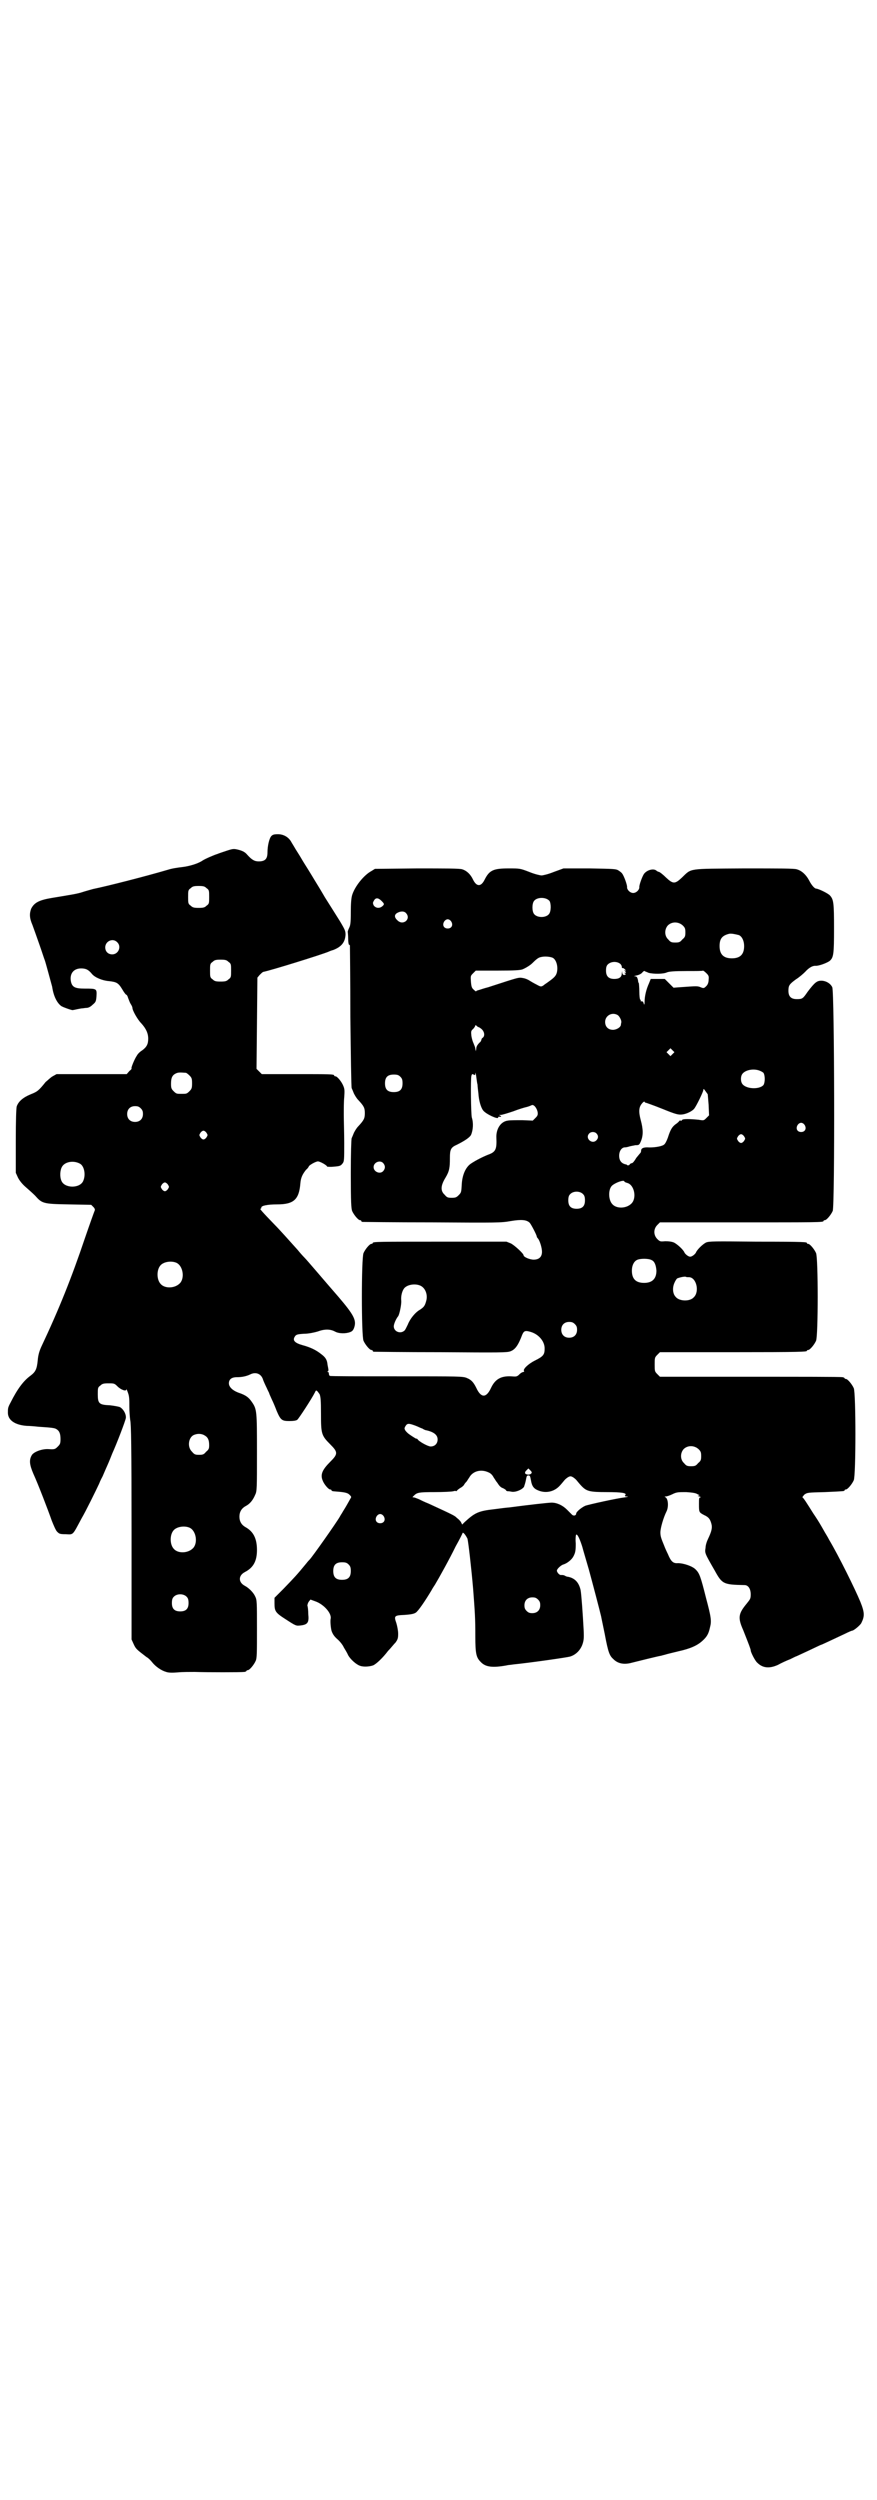 <?xml version="1.0" standalone="no"?>
<!DOCTYPE svg PUBLIC "-//W3C//DTD SVG 20010904//EN"
 "http://www.w3.org/TR/2001/REC-SVG-20010904/DTD/svg10.dtd">
<svg version="1.0" xmlns="http://www.w3.org/2000/svg"
 width="1000pt" height="2850pt" viewBox="0 0 1000 2850"
 preserveAspectRatio="xMidYMid meet">
<g transform="translate(0,2850) scale(0.5,-0.5)"
fill="#000000" stroke="none">
<path d="M619 3794 c-5 -5 -9 -23 -9 -37 0 -15 -5 -21 -20 -21 -10 0 -16 4
-26 15 -5 6 -10 9 -22 12 -9 2 -11 2 -26 -3 -9 -3 -18 -6 -20 -7 -7 -2 -28
-11 -34 -15 -10 -7 -30 -13 -47 -15 -9 -1 -23 -3 -32 -6 -51 -15 -137 -37
-171 -44 -7 -2 -18 -5 -24 -7 -12 -4 -26 -6 -68 -13 -31 -5 -42 -11 -49 -25
-4 -11 -4 -21 3 -37 3 -8 10 -28 16 -45 6 -17 11 -33 12 -35 2 -5 15 -54 17
-61 3 -21 11 -37 21 -44 5 -3 25 -10 26 -9 1 0 5 1 10 2 5 1 10 2 12 2 2 0 6
1 9 1 4 0 9 2 14 7 7 6 8 7 9 19 1 18 1 18 -27 18 -21 0 -28 3 -31 15 -4 18 5
31 23 31 11 0 17 -3 25 -13 7 -8 24 -15 39 -16 17 -2 21 -4 30 -19 4 -7 8 -12
9 -12 1 0 3 -3 4 -7 2 -5 4 -11 6 -14 2 -3 4 -7 4 -9 0 -6 12 -27 20 -35 11
-12 16 -23 16 -35 0 -12 -3 -19 -14 -27 -5 -3 -10 -8 -12 -12 -5 -7 -14 -29
-12 -29 1 0 -1 -3 -5 -6 l-6 -7 -80 0 -80 0 -9 -5 c-4 -2 -11 -9 -16 -13 -16
-20 -19 -22 -34 -28 -17 -7 -28 -16 -32 -28 -1 -6 -2 -29 -2 -80 l0 -71 5 -11
c3 -6 9 -14 17 -21 7 -6 17 -15 22 -20 16 -18 18 -19 76 -20 l52 -1 5 -5 c3
-3 4 -6 3 -8 -1 -2 -11 -30 -22 -62 -31 -92 -59 -162 -100 -249 -4 -9 -7 -18
-8 -31 -2 -20 -5 -26 -17 -35 -15 -11 -29 -29 -45 -61 -6 -11 -6 -13 -6 -23 0
-17 16 -28 43 -30 6 0 18 -1 27 -2 32 -2 36 -3 40 -5 7 -4 10 -10 10 -23 0
-10 -1 -12 -6 -17 -6 -6 -7 -7 -21 -6 -15 1 -33 -6 -38 -13 -7 -11 -6 -22 3
-43 11 -24 34 -84 42 -107 4 -10 9 -22 12 -25 5 -5 6 -6 20 -6 18 -1 15 -3 36
36 10 17 33 64 40 79 3 8 7 15 8 17 1 2 5 12 10 23 5 11 10 24 12 29 10 22 30
74 31 81 1 9 -6 21 -14 25 -3 1 -13 3 -23 4 -24 1 -27 4 -27 25 0 14 0 16 6
20 4 4 7 5 18 5 13 0 14 0 21 -7 8 -8 20 -12 20 -7 0 2 2 -2 4 -8 3 -8 3 -16
3 -31 0 -11 1 -24 2 -31 2 -9 3 -57 3 -256 l0 -244 5 -11 c5 -11 7 -12 29 -29
4 -2 10 -8 13 -12 8 -10 21 -19 32 -22 5 -2 15 -2 27 -1 10 1 28 1 38 1 28 -1
106 -1 113 0 3 0 5 2 5 2 0 1 1 2 3 2 4 0 14 12 18 21 3 6 3 18 3 73 0 61 0
66 -4 74 -4 9 -14 19 -23 24 -16 8 -16 24 0 32 19 10 27 25 27 50 0 26 -8 42
-26 52 -9 5 -14 13 -14 24 0 11 5 19 14 24 10 5 17 14 22 26 4 8 4 15 4 95 0
96 0 100 -12 117 -7 10 -13 15 -31 21 -13 5 -21 13 -21 21 0 9 6 14 18 14 12
0 21 2 30 6 13 7 26 2 30 -12 1 -3 5 -12 8 -18 3 -7 6 -12 6 -13 0 -1 3 -7 6
-14 3 -6 8 -18 11 -26 9 -21 12 -23 29 -23 9 0 16 1 18 3 3 2 33 48 40 62 3 7
4 6 11 -4 2 -6 3 -12 3 -45 0 -45 1 -49 21 -69 18 -18 18 -22 0 -40 -18 -18
-23 -29 -17 -43 3 -8 13 -20 17 -20 2 0 3 -1 3 -2 0 -1 1 -1 3 -2 26 -2 33 -3
38 -8 4 -4 5 -5 2 -9 -1 -2 -5 -9 -9 -16 -4 -7 -8 -13 -9 -15 -1 -2 -4 -6 -6
-10 -8 -14 -63 -92 -69 -98 -1 -1 -4 -4 -7 -8 -23 -28 -27 -32 -53 -59 l-20
-20 0 -13 c0 -17 2 -21 24 -35 26 -17 25 -16 36 -15 16 2 19 7 17 26 0 8 -1
17 -2 19 0 2 1 6 3 9 l4 5 11 -4 c20 -7 38 -28 35 -40 -1 -5 0 -19 2 -27 2 -6
5 -12 13 -19 6 -5 13 -14 15 -19 3 -5 8 -13 10 -18 5 -9 18 -21 27 -24 8 -3
22 -2 30 1 7 3 22 17 34 33 5 5 8 9 9 10 1 1 4 5 8 9 5 7 6 10 6 20 0 7 -2 17
-4 24 -6 17 -5 18 19 19 13 1 20 2 25 5 6 4 21 26 36 51 2 4 6 10 8 13 9 15
34 60 47 87 9 16 16 30 16 31 2 2 8 -7 11 -13 2 -7 9 -68 13 -115 4 -53 5 -66
5 -108 0 -39 2 -48 12 -58 11 -12 27 -14 60 -8 3 1 9 1 14 2 40 4 123 16 130
18 13 4 23 14 28 27 3 9 4 13 3 34 -2 37 -5 80 -7 91 -4 17 -13 27 -29 30 -3
0 -6 2 -8 3 -2 1 -5 1 -7 1 -4 -1 -10 6 -10 10 0 4 10 13 15 14 9 3 19 11 23
19 4 8 5 12 5 29 -1 10 0 19 1 20 3 2 9 -12 14 -28 2 -8 9 -31 15 -52 9 -33
25 -94 28 -107 0 -1 4 -19 8 -39 8 -43 11 -50 20 -58 10 -10 24 -13 42 -8 16
4 60 15 67 16 3 1 8 2 11 3 3 1 16 4 28 7 27 6 43 13 55 24 10 9 14 16 17 30
4 15 3 23 -9 68 -12 48 -15 56 -23 64 -7 8 -28 15 -41 15 -11 -1 -16 4 -23 21
-3 6 -7 15 -8 18 -7 17 -9 22 -9 31 0 10 7 34 14 48 5 10 4 28 -2 32 -3 2 -3
2 0 2 2 0 9 2 15 5 10 5 13 5 32 5 14 -1 22 -2 26 -5 5 -2 5 -3 2 -3 -3 0 -2
-1 2 -2 3 -1 4 -2 3 -2 -4 0 -4 -2 -4 -15 0 -19 0 -19 11 -25 11 -5 14 -9 17
-19 3 -10 1 -18 -7 -35 -3 -6 -6 -15 -6 -21 -2 -12 -2 -12 21 -52 17 -31 20
-32 68 -33 8 0 14 -8 14 -21 0 -10 -1 -11 -9 -21 -19 -23 -21 -32 -8 -61 13
-33 17 -43 17 -46 0 -4 10 -24 15 -28 12 -12 27 -14 47 -5 7 4 20 10 28 13 8
4 14 7 15 7 0 0 13 6 28 13 15 7 27 13 28 13 1 0 22 10 54 25 8 4 15 7 16 7 4
0 18 12 21 17 8 16 8 24 -2 49 -12 29 -49 104 -71 141 -4 8 -10 17 -12 21 -8
14 -12 21 -20 33 -5 7 -12 19 -18 28 -5 8 -10 15 -11 15 -1 0 1 2 4 6 7 5 7 5
47 6 44 2 45 2 45 4 0 1 1 2 3 2 4 0 14 12 18 21 5 11 5 199 0 210 -4 9 -14
21 -18 21 -2 0 -3 1 -3 2 0 0 -2 2 -5 2 -4 1 -98 1 -211 1 l-205 0 -6 6 c-6 6
-6 7 -6 22 0 15 0 16 6 22 l6 6 162 0 c162 0 173 1 173 3 0 1 1 2 3 2 4 0 14
12 18 21 5 11 5 189 0 200 -4 9 -14 21 -18 21 -2 0 -3 1 -3 2 0 2 -2 3 -114 3
-98 1 -109 1 -116 -2 -8 -4 -21 -17 -23 -23 -1 -2 -4 -5 -7 -7 -5 -3 -7 -3
-12 0 -3 2 -6 5 -7 7 -2 6 -16 19 -24 23 -5 2 -11 3 -20 3 -11 -1 -12 -1 -18
5 -9 9 -9 23 0 32 l6 6 181 0 c177 0 192 0 192 3 0 1 1 2 3 2 4 0 14 12 18 21
5 12 4 501 -1 510 -4 9 -15 15 -25 15 -10 0 -15 -4 -31 -25 -11 -16 -12 -17
-25 -17 -13 0 -19 6 -19 19 0 12 2 15 17 26 8 5 17 13 21 17 9 10 17 14 23 14
7 -1 26 6 33 11 9 8 10 15 10 75 0 57 -1 65 -9 74 -4 5 -27 16 -32 16 -3 0
-10 7 -16 19 -7 13 -17 22 -28 25 -6 2 -39 2 -121 2 -129 -1 -118 1 -141 -21
-16 -15 -20 -15 -37 1 -7 7 -14 12 -15 12 -1 0 -3 1 -5 2 -6 7 -22 3 -29 -6
-4 -5 -12 -27 -11 -31 0 -6 -7 -13 -14 -13 -7 0 -14 7 -14 13 1 4 -7 26 -11
31 -1 2 -5 5 -8 7 -6 4 -10 4 -66 5 l-60 0 -22 -8 c-12 -5 -25 -8 -28 -8 -3 0
-16 3 -28 8 -21 8 -21 8 -47 8 -35 0 -44 -4 -55 -26 -8 -16 -18 -16 -26 0 -6
13 -15 21 -25 24 -5 2 -40 2 -103 2 l-96 -1 -8 -5 c-17 -9 -38 -35 -44 -55 -2
-7 -3 -19 -3 -39 0 -25 -1 -30 -4 -36 -2 -4 -3 -8 -3 -8 0 -1 1 -8 1 -16 0 -7
1 -14 2 -14 1 0 2 -1 2 -2 0 -2 1 -75 1 -162 1 -87 2 -161 3 -163 1 -2 3 -7 5
-12 2 -4 6 -11 10 -15 13 -14 15 -18 15 -30 0 -12 -2 -16 -15 -30 -4 -4 -8
-11 -10 -15 -2 -5 -4 -10 -5 -12 -1 -2 -2 -37 -2 -81 0 -66 1 -79 3 -85 4 -9
14 -21 18 -21 2 0 3 -1 3 -2 0 -1 1 -2 3 -2 1 0 72 -1 158 -1 149 -1 158 -1
180 3 24 4 36 3 43 -4 3 -3 16 -28 16 -31 0 -1 1 -3 3 -5 4 -5 9 -21 9 -30 0
-12 -7 -18 -19 -18 -9 0 -23 6 -23 10 0 4 -21 23 -29 27 l-10 4 -147 0 c-144
0 -158 0 -158 -3 0 -1 -1 -2 -3 -2 -4 0 -14 -12 -18 -21 -5 -11 -5 -189 0
-200 4 -9 14 -21 18 -21 2 0 3 -1 3 -2 0 -1 1 -2 3 -2 1 0 70 -1 152 -1 135
-1 151 -1 159 2 11 4 18 14 27 38 4 9 7 10 20 6 19 -6 32 -23 31 -39 0 -13 -4
-17 -22 -26 -16 -8 -28 -20 -25 -24 1 -1 0 -2 -1 -2 -2 0 -6 -2 -9 -5 -6 -6
-7 -6 -20 -5 -23 1 -36 -7 -45 -26 -11 -24 -23 -24 -34 0 -6 12 -11 18 -21 22
-9 4 -15 4 -160 4 -83 0 -152 0 -153 1 -1 1 -2 3 -2 5 0 2 -1 4 -2 4 -2 0 -2
1 -1 1 2 1 2 2 2 4 0 1 -1 6 -2 11 -1 11 -4 17 -15 25 -10 8 -23 15 -42 20
-18 5 -23 11 -18 19 3 5 5 6 21 7 11 0 24 3 31 5 16 6 29 6 40 0 9 -5 25 -5
35 -1 5 2 7 5 9 11 5 16 -1 28 -36 69 -34 39 -71 83 -78 90 -4 4 -11 12 -15
17 -17 19 -42 47 -53 58 -29 30 -34 36 -32 36 1 0 2 1 2 3 0 4 14 7 36 7 38 0
50 11 53 48 1 13 5 21 13 31 4 3 6 7 6 7 0 3 16 12 21 12 5 0 21 -9 21 -12 0
0 7 -1 15 0 14 1 16 2 20 7 4 5 4 8 4 47 0 22 -1 51 -1 64 0 13 0 31 1 40 1
15 1 19 -2 26 -4 10 -14 22 -18 22 -2 0 -3 1 -3 2 0 3 -11 3 -88 3 l-77 0 -6
6 -6 6 1 104 1 104 5 6 c3 3 6 6 8 7 20 4 135 40 149 46 2 1 7 3 11 4 18 7 27
17 28 35 0 8 -1 11 -13 31 -15 24 -22 35 -34 54 -4 7 -10 17 -13 22 -3 5 -8
13 -11 18 -3 5 -9 15 -14 23 -5 8 -12 19 -16 26 -4 7 -10 16 -13 21 -3 5 -7
12 -9 15 -6 12 -18 19 -31 19 -9 0 -12 -1 -15 -4z m-148 -119 c6 -4 6 -6 6
-20 0 -14 0 -16 -6 -20 -4 -4 -7 -5 -18 -5 -11 0 -14 1 -18 5 -6 4 -6 6 -6 20
0 14 0 16 6 20 4 4 7 5 18 5 11 0 14 -1 18 -5z m782 -29 c4 -6 4 -24 -1 -30
-7 -9 -27 -9 -34 0 -5 6 -5 24 0 30 7 9 27 9 35 0z m-383 0 c7 -7 7 -8 1 -13
-7 -5 -15 -3 -19 3 -2 5 -2 6 1 11 4 7 10 6 17 -1z m56 -28 c12 -13 -6 -29
-19 -17 -8 7 -8 13 -2 17 8 5 17 5 21 0z m103 -19 c5 -8 1 -16 -8 -16 -9 0
-13 8 -8 16 2 3 5 5 8 5 3 0 6 -2 8 -5z m528 -9 c5 -5 6 -7 6 -16 0 -9 -1 -11
-7 -16 -5 -6 -7 -7 -16 -7 -9 0 -11 1 -16 7 -9 8 -9 23 -1 32 9 9 24 9 34 0z
m128 -22 c7 -3 12 -13 12 -25 0 -19 -9 -28 -28 -28 -19 0 -28 9 -28 28 0 17 6
24 22 28 5 1 14 -1 22 -3z m-1418 -16 c11 -10 3 -28 -11 -28 -9 0 -16 6 -16
16 0 14 17 22 27 12z m994 -36 c8 -5 12 -20 9 -33 -2 -8 -6 -12 -20 -22 -4 -3
-9 -6 -11 -8 -5 -3 -6 -3 -15 2 -6 3 -13 7 -16 9 -3 2 -9 5 -15 6 -11 2 -9 2
-80 -21 -8 -2 -17 -5 -20 -6 -4 -1 -7 -2 -7 -3 0 -1 -2 0 -5 3 -5 4 -6 7 -7
18 -1 14 -1 14 5 20 l6 6 50 0 c39 0 52 1 57 3 7 3 17 9 22 14 9 9 14 13 20
14 8 2 21 1 27 -2z m-740 -9 c6 -4 6 -6 6 -20 0 -14 0 -16 -6 -20 -4 -4 -7 -5
-18 -5 -11 0 -14 1 -18 5 -6 4 -6 6 -6 20 0 14 0 16 6 20 4 4 7 5 18 5 11 0
14 -1 18 -5z m894 -5 c1 -1 3 -4 3 -6 0 -3 1 -4 2 -3 1 0 3 -1 5 -3 3 -3 3 -4
1 -3 -3 2 -3 1 0 -2 2 -2 2 -3 0 -3 -3 0 -3 0 0 -2 2 -1 1 -2 -2 -3 -3 0 -4 1
-5 5 0 5 0 5 -1 -1 0 -9 -6 -13 -17 -13 -13 0 -19 6 -19 19 0 7 1 11 4 14 7 7
21 8 29 1z m64 -20 c11 -3 34 -3 42 1 5 2 17 3 44 3 21 0 38 0 38 1 1 0 4 -2
8 -6 5 -5 6 -7 5 -15 0 -6 -2 -11 -5 -14 -5 -5 -6 -6 -13 -3 -7 3 -8 3 -49 0
l-13 -1 -10 10 -10 10 -16 0 -16 0 -4 -10 c-6 -13 -10 -29 -10 -42 0 -7 -1 -8
-2 -4 -1 4 -2 5 -5 5 -1 0 -3 0 -2 1 1 1 0 2 -1 3 -1 0 -2 9 -2 18 0 10 -1 18
-1 19 -1 1 -2 4 -2 7 -2 8 -3 9 -8 9 -2 0 0 1 5 2 5 1 11 4 13 7 2 2 4 4 5 3
1 -1 5 -2 9 -4z m-71 -96 c4 -2 9 -11 9 -16 0 -2 -1 -4 -1 -6 0 -6 -10 -12
-18 -12 -11 0 -18 7 -18 18 0 14 15 23 28 16z m-316 -28 c0 0 4 -2 7 -5 6 -6
7 -15 2 -19 -2 -1 -3 -3 -3 -4 0 -1 -1 -3 -2 -5 -8 -7 -10 -12 -10 -17 l-1 -5
-1 6 c0 3 -3 9 -4 12 -2 4 -4 11 -5 17 -1 10 -1 12 4 16 3 3 5 7 5 8 0 1 1 1
3 -1 2 -2 4 -3 5 -3z m442 -61 l-5 -5 -4 4 -5 5 4 4 5 5 4 -4 5 -5 -4 -4z
m195 -37 c4 -1 10 -4 12 -6 4 -6 4 -22 0 -28 -10 -11 -42 -9 -49 4 -3 5 -3 15
0 20 5 9 22 14 37 10z m-640 -33 c0 -3 1 -12 2 -20 1 -17 6 -33 11 -39 6 -8
34 -21 34 -16 0 1 1 2 2 2 4 -1 7 0 3 2 -4 2 -3 2 1 2 3 0 16 4 28 8 13 5 26
9 31 10 4 1 9 3 11 4 5 3 12 -6 14 -15 1 -7 0 -9 -5 -14 l-6 -6 -24 1 c-13 0
-28 0 -33 -1 -16 -2 -27 -19 -26 -39 1 -25 -1 -32 -17 -38 -13 -5 -29 -13 -41
-21 -12 -8 -20 -26 -21 -48 -1 -17 -1 -18 -7 -24 -5 -5 -7 -6 -16 -6 -9 0 -11
1 -16 7 -10 9 -9 21 2 39 9 15 10 23 10 45 0 19 2 24 16 30 20 10 29 17 32 22
5 11 6 28 2 40 -2 8 -3 88 -1 95 1 4 2 5 5 3 3 -2 4 -1 4 3 0 3 1 0 2 -7 1 -7
2 -16 3 -19z m-665 27 c1 0 5 -3 8 -6 5 -5 6 -7 6 -18 0 -11 -1 -13 -6 -18 -6
-6 -7 -6 -18 -6 -11 0 -12 0 -18 6 -5 5 -6 7 -6 17 0 14 3 20 12 24 5 2 8 2
22 1z m489 -9 c4 -4 5 -7 5 -15 0 -14 -6 -20 -20 -20 -14 0 -20 6 -20 20 0 14
6 20 20 20 8 0 11 -1 15 -5z m701 -40 c0 0 1 -11 2 -24 l1 -24 -6 -6 c-6 -6
-6 -6 -18 -4 -21 2 -34 2 -37 0 -1 -2 -3 -3 -4 -2 -1 1 -2 0 -2 0 -1 -1 -4 -5
-9 -8 -8 -6 -12 -12 -18 -31 -3 -8 -6 -14 -9 -16 -5 -4 -24 -7 -38 -6 -9 0
-14 -2 -14 -8 0 -2 -1 -4 -1 -4 -1 -1 -5 -6 -10 -12 -4 -7 -8 -12 -10 -12 -1
0 -4 -1 -5 -3 -1 -2 -3 -2 -5 -2 -1 1 -2 2 -3 2 -11 2 -16 9 -16 20 0 11 6 19
13 19 3 0 7 1 10 2 3 1 10 2 14 3 8 0 9 0 13 10 5 13 5 26 -1 48 -5 19 -4 29
3 37 3 4 6 5 6 4 0 -1 1 -2 2 -2 1 0 18 -6 38 -14 32 -13 37 -14 46 -13 9 1
22 7 27 13 5 6 21 39 21 43 0 3 1 3 5 -3 3 -4 5 -7 5 -7z m-1293 -32 c4 -4 5
-7 5 -13 0 -11 -7 -18 -18 -18 -11 0 -18 7 -18 18 0 11 7 18 18 18 6 0 9 -1
13 -5z m1514 -38 c5 -8 1 -16 -8 -16 -9 0 -13 8 -8 16 2 3 5 5 8 5 3 0 6 -2 8
-5z m-1364 -18 c3 -5 3 -5 0 -10 -2 -3 -5 -5 -7 -5 -2 0 -5 2 -7 5 -3 5 -3 5
0 10 2 3 5 5 7 5 2 0 5 -2 7 -5z m889 -1 c5 -5 5 -11 0 -16 -10 -10 -27 5 -16
16 4 4 12 4 16 0z m337 -7 c3 -5 3 -5 0 -10 -2 -3 -5 -5 -7 -5 -2 0 -5 2 -7 5
-3 5 -3 5 0 10 2 3 5 5 7 5 2 0 5 -2 7 -5z m-1515 -62 c10 -5 14 -25 8 -39 -7
-18 -43 -18 -50 0 -4 9 -3 24 1 31 6 12 26 16 41 8z m692 1 c5 -6 5 -12 0 -18
-7 -8 -22 -2 -22 9 0 11 15 17 22 9z m550 -42 c0 -1 3 -2 6 -3 17 -4 23 -36 9
-48 -12 -11 -34 -11 -43 0 -9 10 -9 34 0 42 8 7 28 14 28 9z m-1041 -7 c3 -5
3 -5 0 -10 -2 -3 -5 -5 -7 -5 -2 0 -5 2 -7 5 -3 5 -3 5 0 10 2 3 5 5 7 5 2 0
5 -2 7 -5z m947 -22 c3 -3 4 -7 4 -14 0 -13 -6 -19 -19 -19 -13 0 -19 6 -19
19 0 7 1 11 4 14 7 8 23 8 30 0z m156 -150 c7 -3 10 -12 11 -24 0 -18 -9 -28
-28 -28 -19 0 -28 9 -28 28 0 11 4 20 11 24 7 4 27 4 34 0z m-1084 -6 c16 -7
20 -37 7 -48 -12 -11 -34 -11 -43 0 -9 10 -9 32 0 42 7 8 24 11 36 6z m1169
-33 c17 0 25 -33 11 -46 -9 -10 -33 -9 -41 1 -7 7 -8 21 -3 32 2 5 5 9 6 10 4
2 16 5 20 4 1 -1 4 -1 7 -1z m-613 -19 c12 -5 18 -21 14 -35 -3 -11 -5 -14
-14 -20 -11 -6 -23 -21 -28 -34 -3 -6 -6 -13 -8 -14 -9 -8 -24 -2 -24 10 0 5
5 17 10 23 3 4 8 28 7 36 -1 10 2 22 7 28 7 8 24 11 36 6z m353 -88 c4 -4 5
-7 5 -13 0 -11 -7 -18 -18 -18 -11 0 -18 7 -18 18 0 11 7 18 18 18 6 0 9 -1
13 -5z m-365 -231 c6 -2 13 -6 17 -7 3 -2 7 -4 9 -4 18 -4 26 -11 26 -21 0 -9
-6 -16 -16 -16 -6 0 -28 12 -30 17 0 0 -1 1 -3 1 -1 0 -4 2 -7 4 -2 1 -6 4 -9
6 -3 2 -7 6 -9 9 -2 4 -2 5 1 10 4 6 7 6 21 1z m-479 -23 c7 -4 10 -10 10 -22
0 -8 -1 -10 -7 -15 -5 -6 -7 -7 -16 -7 -9 0 -11 1 -16 7 -12 11 -8 35 6 39 8
3 17 2 23 -2z m1126 -31 c5 -5 6 -7 6 -16 0 -9 -1 -11 -7 -16 -5 -6 -7 -7 -16
-7 -9 0 -11 1 -16 7 -9 8 -9 23 -1 32 9 9 24 9 34 0z m-381 -55 c-3 -4 -10 -4
-14 -1 -1 2 -1 4 2 7 l5 5 4 -4 c4 -4 4 -5 3 -7z m-98 2 c5 -2 9 -6 12 -12 3
-4 5 -8 6 -9 1 -1 3 -4 5 -7 2 -3 6 -7 10 -8 4 -2 7 -4 7 -5 0 -1 1 -1 3 -2 1
0 5 0 9 -1 9 -2 24 4 29 11 1 3 3 9 4 14 2 10 2 12 6 12 4 0 4 -2 6 -12 2 -12
6 -18 16 -22 16 -7 35 -4 48 9 3 3 9 10 13 15 5 5 10 8 13 8 3 0 8 -3 13 -8 4
-5 10 -12 13 -15 11 -11 18 -13 56 -13 36 0 47 -2 43 -7 -2 -2 -1 -3 4 -3 4 0
2 -1 -5 -2 -18 -2 -81 -16 -90 -19 -9 -4 -21 -14 -21 -18 0 -4 -5 -6 -9 -3 -2
2 -7 7 -12 12 -10 10 -23 16 -35 16 -7 0 -52 -5 -97 -11 -3 0 -19 -2 -34 -4
-36 -4 -44 -8 -67 -29 l-6 -6 -3 6 c-2 3 -6 7 -9 9 -5 5 -4 5 -65 33 -8 3 -18
8 -22 10 -5 2 -10 4 -12 4 -3 0 -3 0 1 4 7 7 11 8 47 8 20 0 40 1 43 2 3 1 6
1 6 0 0 0 1 0 2 1 0 1 4 4 7 6 4 2 9 6 10 9 2 3 4 5 5 6 1 1 3 5 6 9 8 15 27
20 44 12z m-239 -100 c5 -8 1 -16 -8 -16 -9 0 -13 8 -8 16 2 3 5 5 8 5 3 0 6
-2 8 -5z m-443 -26 c16 -7 20 -37 7 -48 -12 -11 -34 -11 -43 0 -9 10 -9 32 0
42 7 8 24 11 36 6z m363 -84 c4 -4 5 -7 5 -15 0 -14 -6 -20 -20 -20 -14 0 -20
6 -20 20 0 14 6 20 20 20 8 0 11 -1 15 -5z m-369 -74 c3 -3 4 -7 4 -14 0 -13
-6 -19 -19 -19 -13 0 -19 6 -19 19 0 7 1 11 4 14 7 8 23 8 30 0z m801 -6 c4
-4 5 -7 5 -13 0 -11 -7 -18 -18 -18 -6 0 -9 1 -13 5 -4 4 -5 7 -5 13 0 11 7
18 18 18 6 0 9 -1 13 -5z"/>
</g>
</svg>
